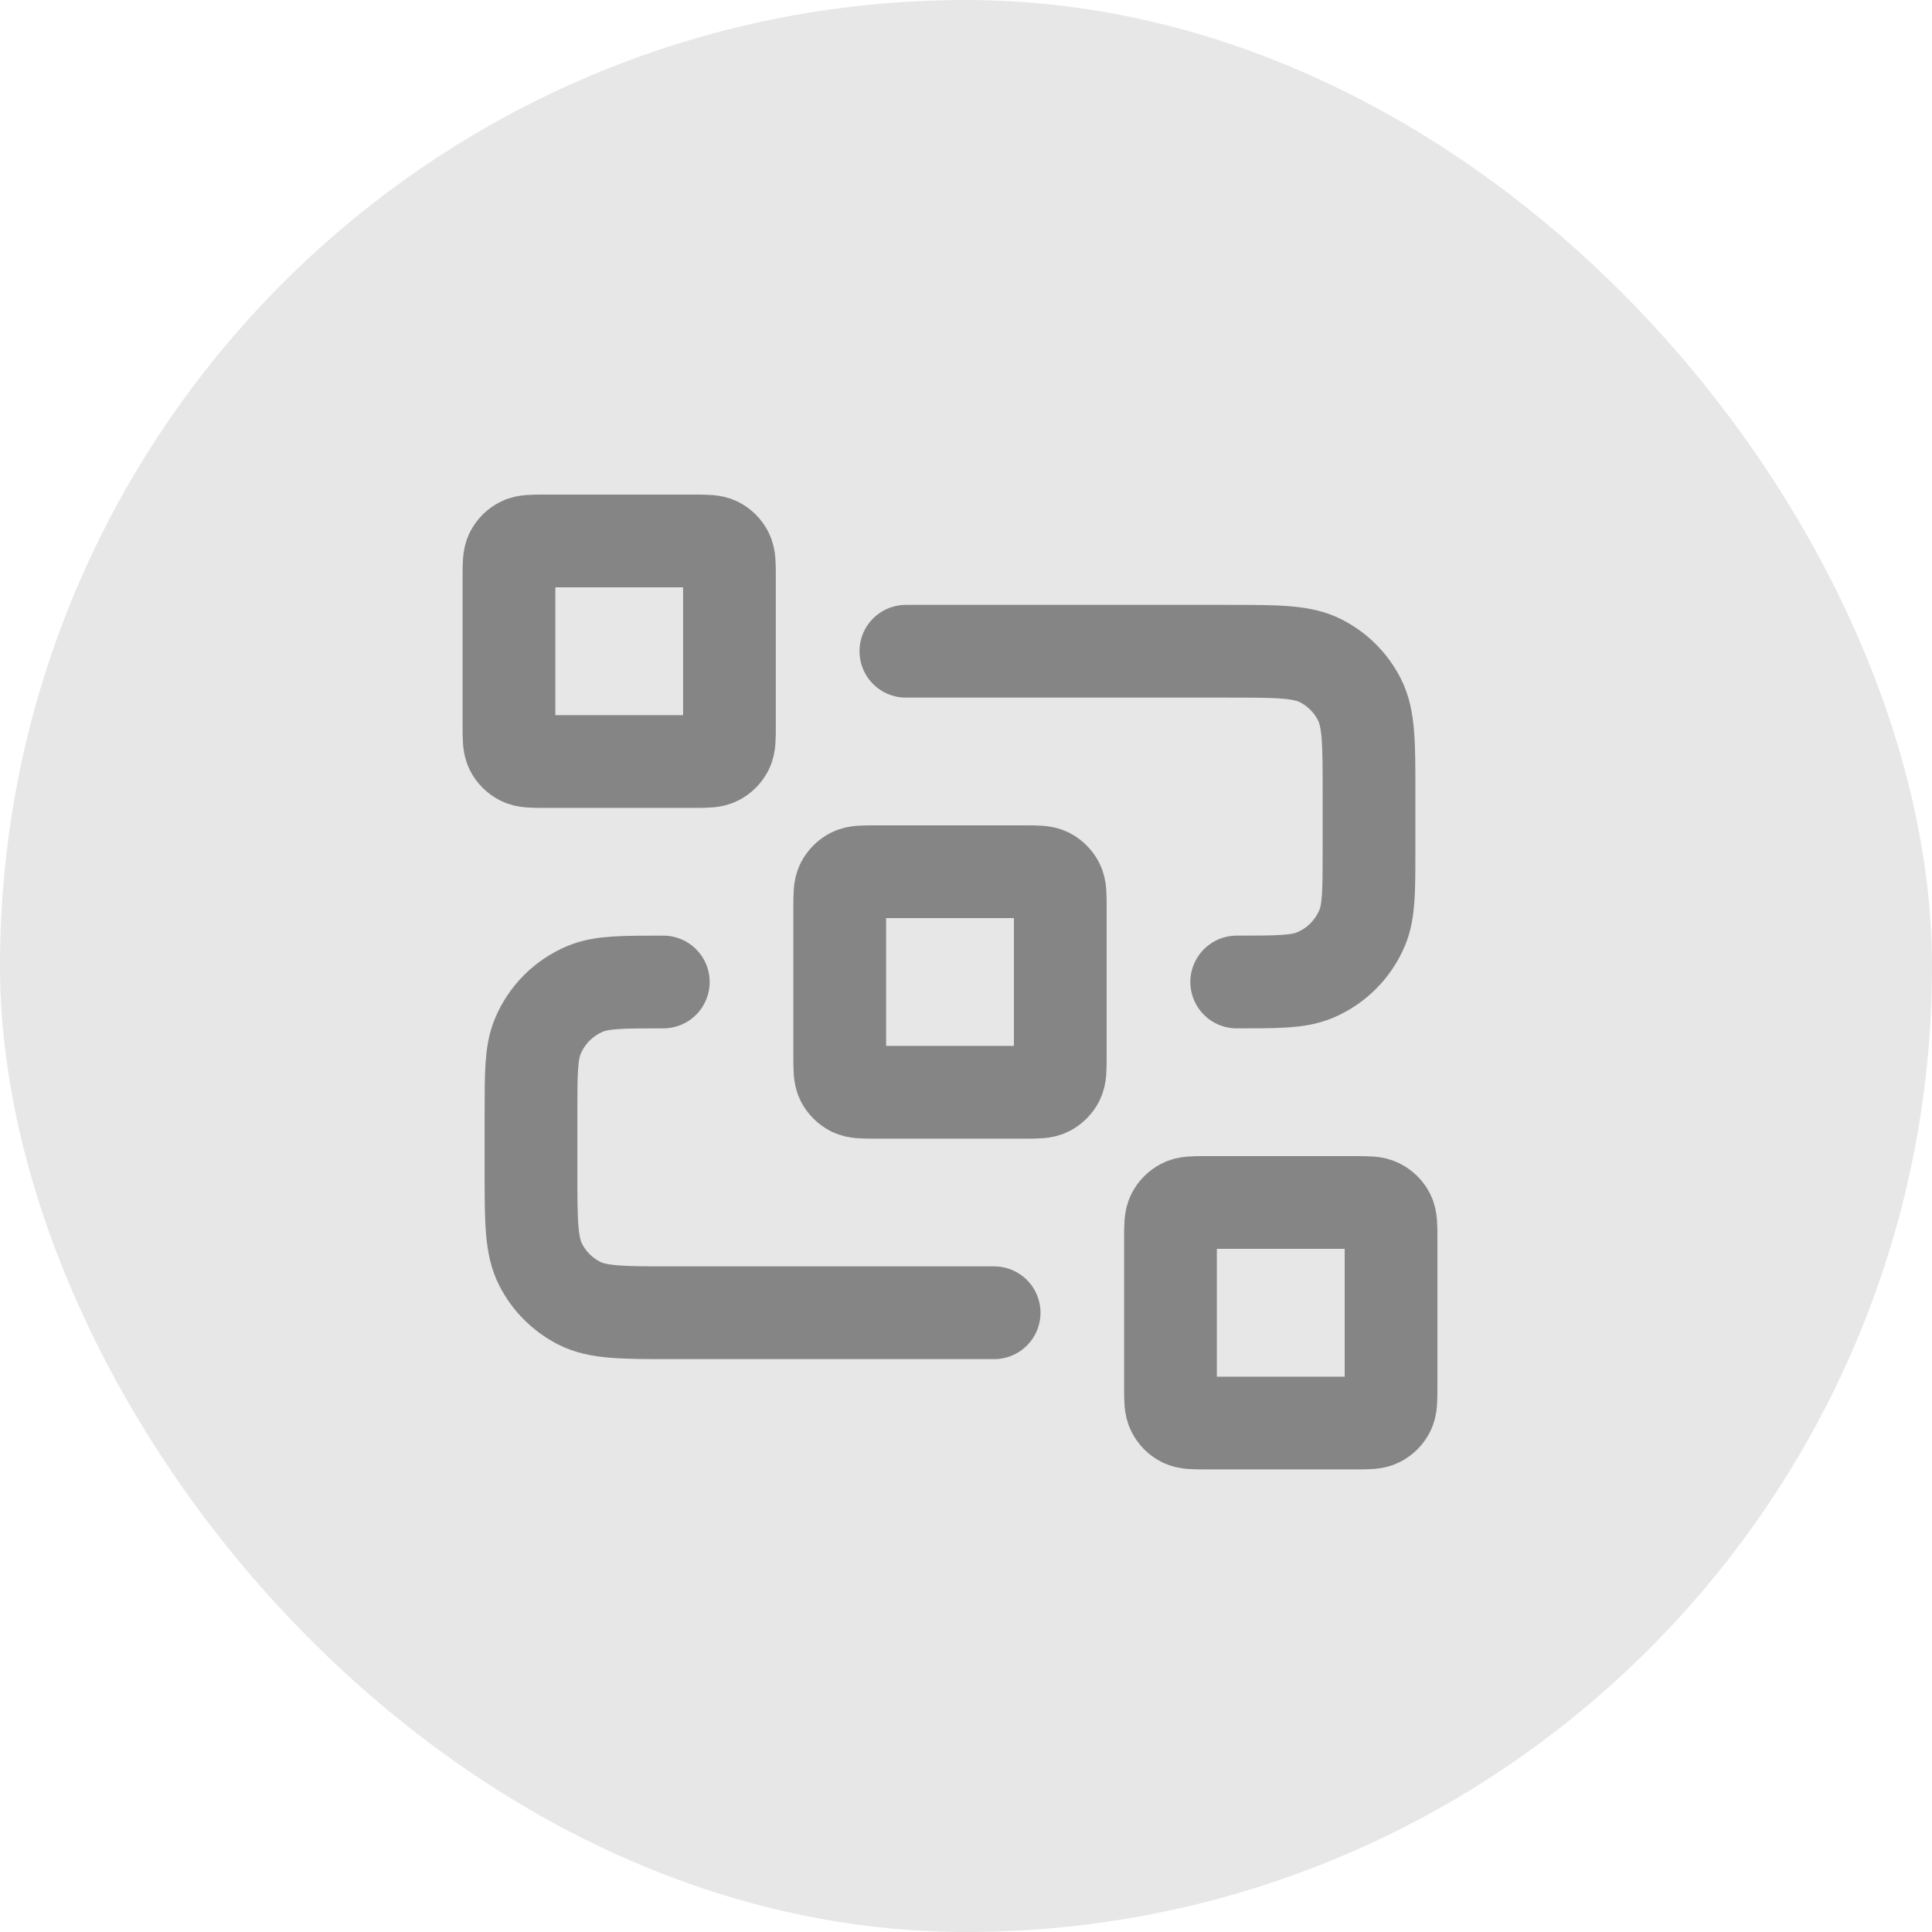<svg width="25" height="25" viewBox="0 0 25 25" fill="none" xmlns="http://www.w3.org/2000/svg">
<rect width="25" height="25" rx="12.5" fill="#E7E7E7"/>
<path d="M11.722 8.427H15.888C16.528 8.427 16.847 8.427 17.091 8.551C17.306 8.661 17.481 8.835 17.59 9.05C17.715 9.294 17.715 9.614 17.715 10.253V10.995C17.715 11.527 17.715 11.793 17.628 12.002C17.512 12.282 17.29 12.504 17.01 12.62C16.8 12.707 16.534 12.707 16.003 12.707M12.864 16.987H8.698C8.058 16.987 7.739 16.987 7.495 16.863C7.28 16.753 7.105 16.579 6.996 16.364C6.871 16.12 6.871 15.8 6.871 15.161V14.419C6.871 13.887 6.871 13.621 6.958 13.412C7.074 13.132 7.296 12.91 7.576 12.794C7.786 12.707 8.052 12.707 8.583 12.707M11.323 14.134H13.263C13.423 14.134 13.503 14.134 13.564 14.103C13.618 14.075 13.661 14.032 13.689 13.978C13.72 13.917 13.72 13.837 13.72 13.677V11.737C13.72 11.577 13.72 11.497 13.689 11.436C13.661 11.382 13.618 11.339 13.564 11.311C13.503 11.28 13.423 11.28 13.263 11.28H11.323C11.163 11.28 11.083 11.28 11.022 11.311C10.968 11.339 10.925 11.382 10.897 11.436C10.866 11.497 10.866 11.577 10.866 11.737V13.677C10.866 13.837 10.866 13.917 10.897 13.978C10.925 14.032 10.968 14.075 11.022 14.103C11.083 14.134 11.163 14.134 11.323 14.134ZM15.603 18.414H17.543C17.703 18.414 17.783 18.414 17.844 18.383C17.898 18.356 17.942 18.312 17.969 18.258C18 18.197 18 18.117 18 17.957V16.017C18 15.857 18 15.777 17.969 15.716C17.942 15.663 17.898 15.619 17.844 15.592C17.783 15.56 17.703 15.56 17.543 15.56H15.603C15.443 15.56 15.363 15.56 15.302 15.592C15.249 15.619 15.205 15.663 15.178 15.716C15.146 15.777 15.146 15.857 15.146 16.017V17.957C15.146 18.117 15.146 18.197 15.178 18.258C15.205 18.312 15.249 18.356 15.302 18.383C15.363 18.414 15.443 18.414 15.603 18.414ZM7.043 9.854H8.983C9.143 9.854 9.223 9.854 9.284 9.822C9.337 9.795 9.381 9.751 9.408 9.698C9.439 9.637 9.439 9.557 9.439 9.397V7.457C9.439 7.297 9.439 7.217 9.408 7.156C9.381 7.102 9.337 7.058 9.284 7.031C9.223 7 9.143 7 8.983 7H7.043C6.883 7 6.803 7 6.742 7.031C6.688 7.058 6.644 7.102 6.617 7.156C6.586 7.217 6.586 7.297 6.586 7.457V9.397C6.586 9.557 6.586 9.637 6.617 9.698C6.644 9.751 6.688 9.795 6.742 9.822C6.803 9.854 6.883 9.854 7.043 9.854Z" stroke="#858585" stroke-width="1.2" stroke-linecap="round" stroke-linejoin="round"/>
</svg>

